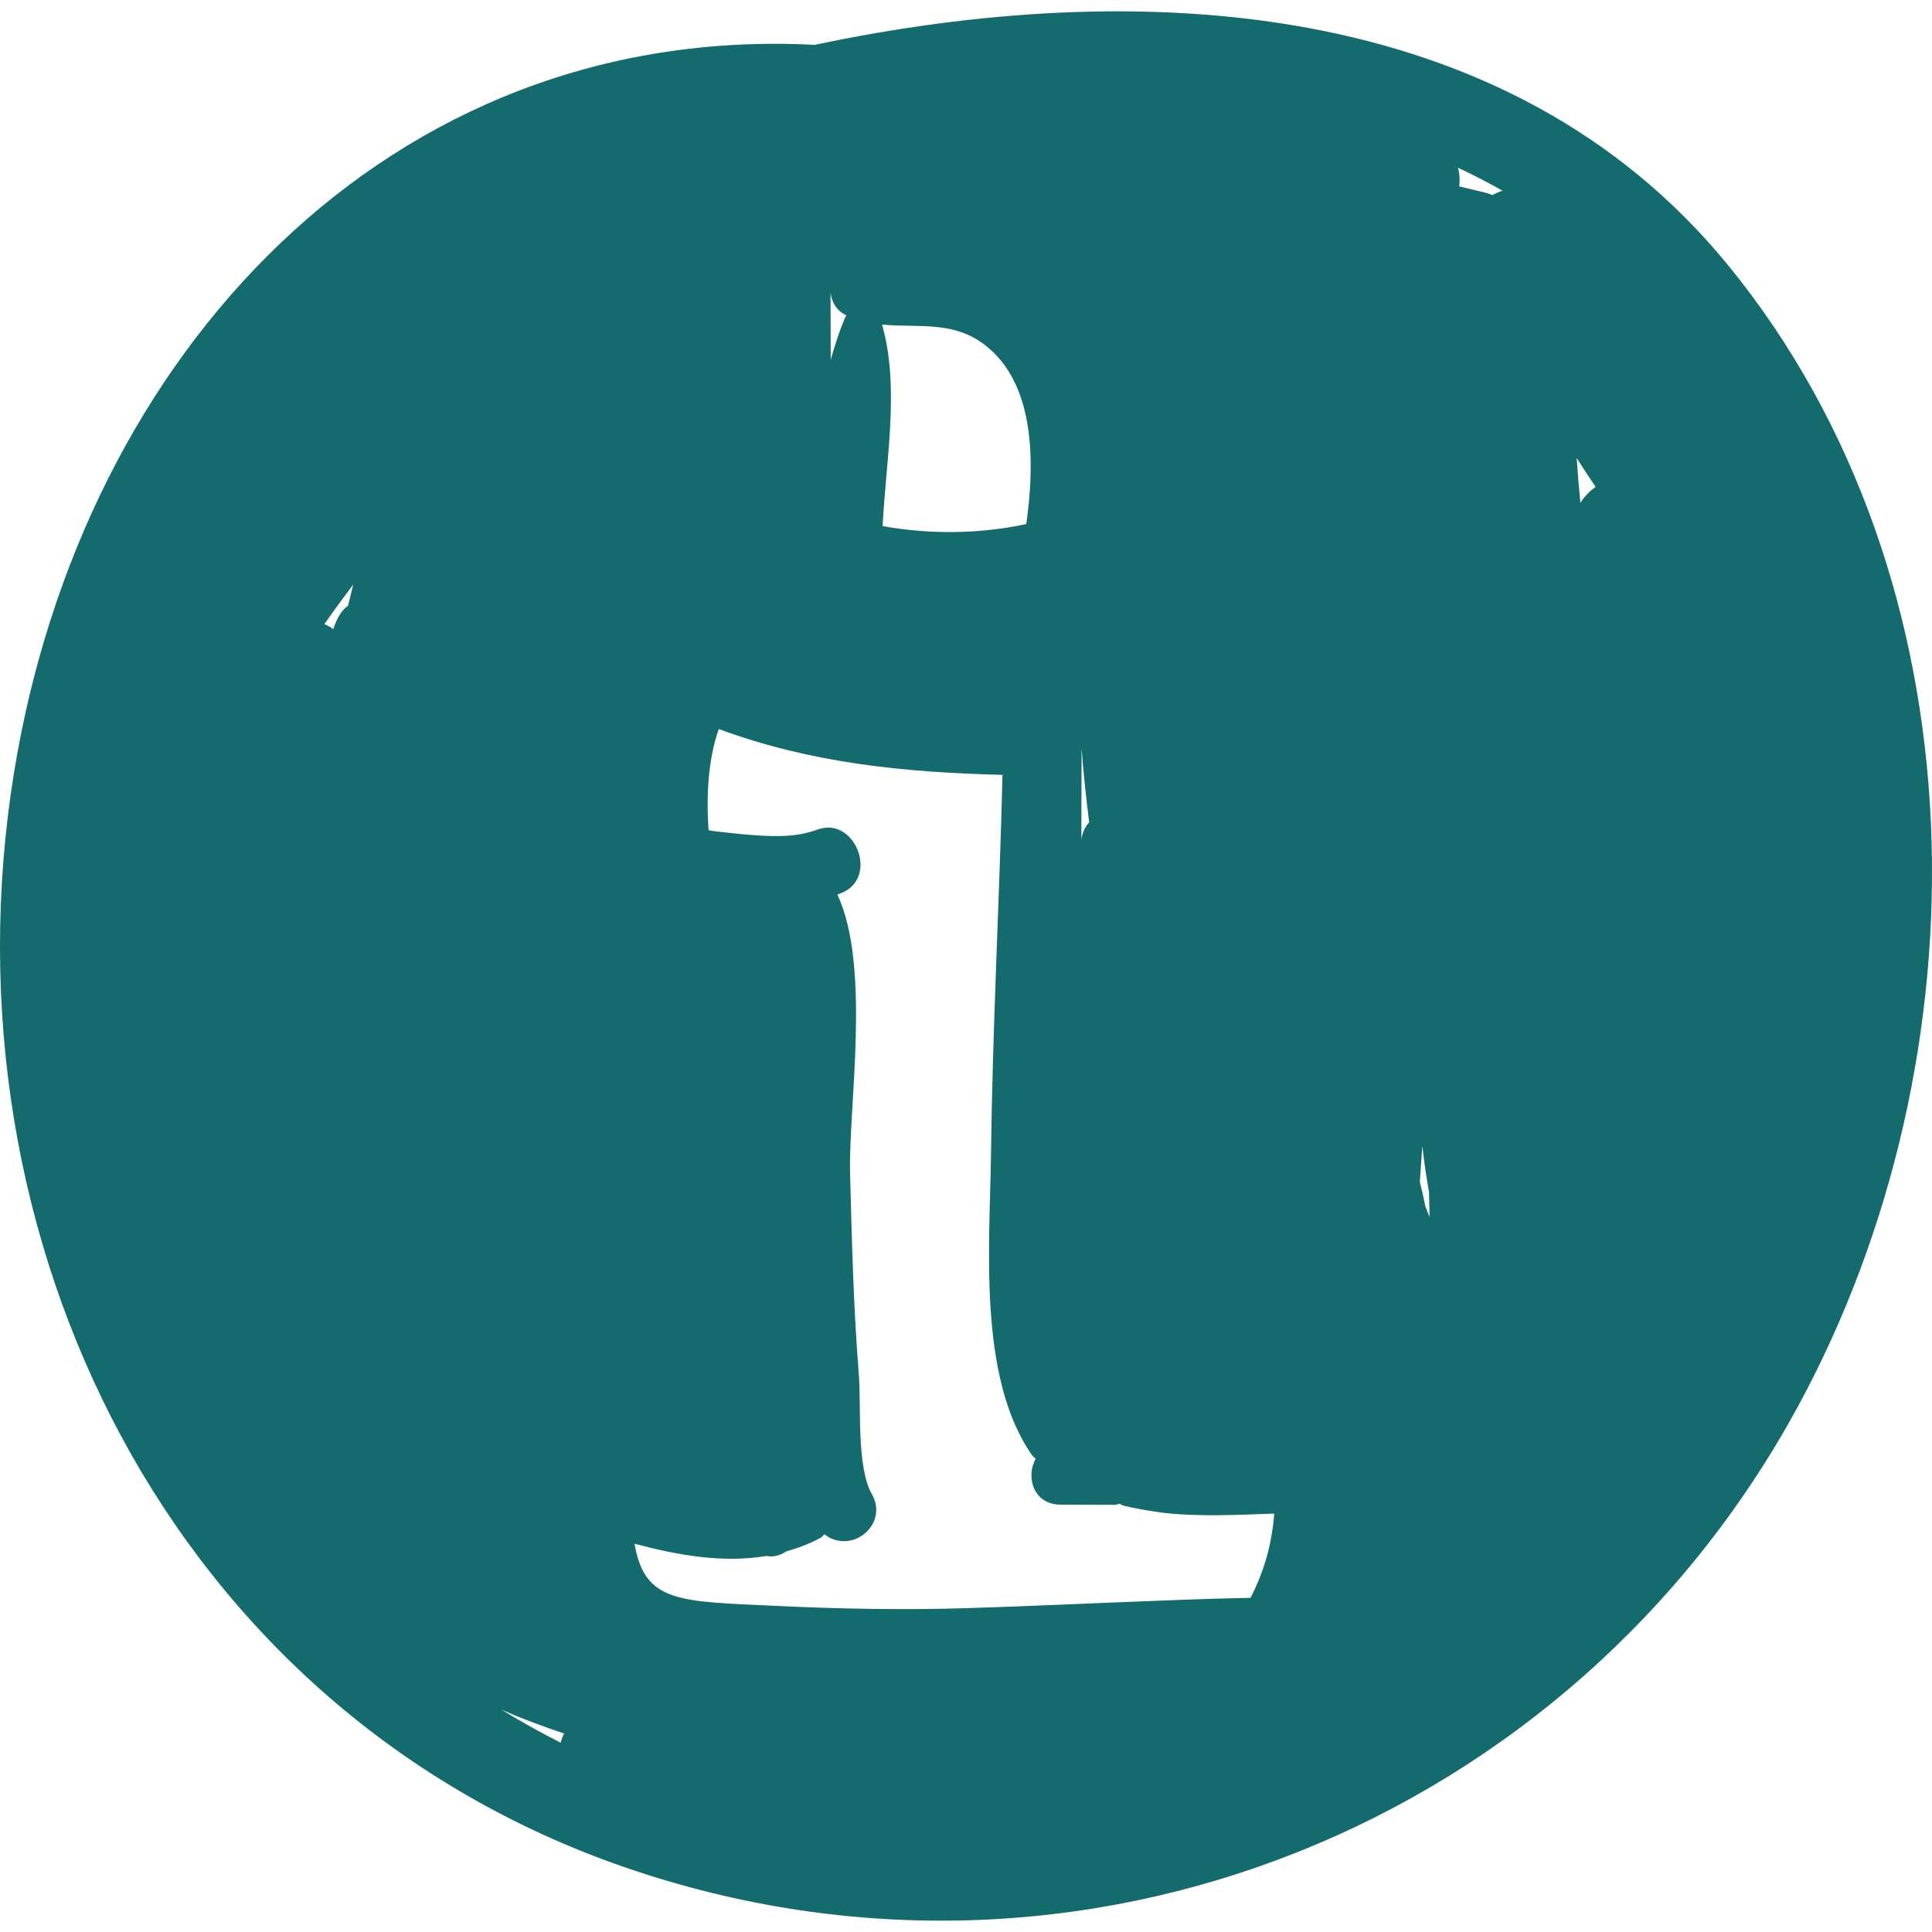 <?xml version="1.0" encoding="iso-8859-1"?>
<!-- Uploaded to: SVG Repo, www.svgrepo.com, Generator: SVG Repo Mixer Tools -->
<!DOCTYPE svg PUBLIC "-//W3C//DTD SVG 1.1//EN" "http://www.w3.org/Graphics/SVG/1.1/DTD/svg11.dtd">
<svg fill="#146B6D" version="1.1" id="Capa_1" xmlns="http://www.w3.org/2000/svg" xmlns:xlink="http://www.w3.org/1999/xlink" 
	 width="800px" height="800px" viewBox="0 0 185.875 185.875"
	 xml:space="preserve">
<g>
	<path d="M166.279,25.543C144.978-0.559,109.205-2.204,78.389,4.315C37.527,2.208,7.84,33.921,1.325,74.487
		c-7.18,44.701,15.153,90.164,58.903,105.201c43.819,15.062,90.967-4.304,112.736-44.351
		C191.273,101.654,191.034,55.878,166.279,25.543z M33.474,58.303c-0.578,0.359-1.047,1.127-1.414,2.227
		c-0.264-0.202-0.549-0.367-0.856-0.483c0.901-1.283,1.827-2.551,2.781-3.8C33.82,56.933,33.647,57.618,33.474,58.303z
		 M53.946,167.668c-1.946-0.996-3.862-2.046-5.717-3.194c1.963,0.87,3.991,1.617,6.048,2.305
		C54.127,167.066,54.002,167.362,53.946,167.668z M136.838,110.247c0.168,1.487,0.388,2.97,0.645,4.449
		c0.022,0.798,0.038,1.597,0.058,2.395c-0.146-0.334-0.271-0.678-0.406-1.018c-0.154-0.781-0.334-1.567-0.535-2.361
		C136.679,112.558,136.758,111.402,136.838,110.247z M104.059,71.968c0.164,2.37,0.432,4.756,0.728,7.15
		c-0.409,0.429-0.654,1-0.752,1.656C104.049,77.85,104.058,74.915,104.059,71.968z M95.649,33.974
		c3.976,3.957,3.856,10.982,3.088,16.443c-4.467,0.968-9.309,1.014-13.824,0.2c0.331-6.378,1.662-13.443-0.056-19.394
		C88.588,31.602,92.302,30.641,95.649,33.974z M81.397,30.326c0.013,0.006,0.026,0.007,0.038,0.013
		c-0.048,0.082-0.107,0.153-0.145,0.244c-0.547,1.303-0.982,2.66-1.368,4.04c-0.007-2.15-0.01-4.301-0.017-6.451
		C80.02,29.067,80.484,29.893,81.397,30.326z M120.312,153.725c-2.928,0.062-5.854,0.153-8.78,0.276
		c-6.139,0.227-12.272,0.524-18.412,0.715c-6.194,0.192-12.372,0.074-18.559-0.221c-9.176-0.436-12.538-0.26-13.513-5.972
		c4.222,1.123,8.534,1.871,12.696,1.172c0.646,0.134,1.314-0.035,1.883-0.431c1.112-0.318,2.214-0.718,3.294-1.301
		c0.156-0.084,0.266-0.235,0.401-0.354c0.141,0.092,0.264,0.21,0.414,0.29c2.652,1.418,5.695-1.446,4.147-4.147
		c-1.496-2.609-1.019-8.555-1.254-11.482c-0.517-6.456-0.674-12.945-0.844-19.418c-0.166-6.294,2.037-19.892-1.228-26.794
		c0.211-0.089,0.427-0.143,0.636-0.247c3.312-1.653,0.972-7.28-2.53-6.001c-2.007,0.733-3.937,0.688-6.05,0.546
		c-1.265-0.084-2.526-0.241-3.786-0.377c-0.146-0.016-0.39-0.059-0.655-0.108c-0.233-3.264-0.059-6.771,0.979-9.732
		c8.907,3.291,17.833,4.17,27.297,4.41c-0.295,12.176-0.957,24.341-1.106,36.521c-0.104,8.621-1.3,21.408,3.93,28.905
		c0.104,0.147,0.247,0.251,0.371,0.376c-0.979,1.737-0.226,4.399,2.393,4.409c1.73,0.006,3.461,0.012,5.191,0.018
		c0.182,0,0.363-0.077,0.547-0.116c-0.176,0.246,3.597,0.82,4.134,0.881c3.457,0.394,7.107,0.202,10.682,0.077
		C122.39,148.412,121.659,151.119,120.312,153.725z M143.576,18.767c-0.212-0.086-0.426-0.171-0.671-0.231
		c-0.839-0.206-1.677-0.401-2.514-0.603c0.078-0.595,0.043-1.208-0.119-1.797c1.449,0.687,2.886,1.411,4.292,2.219
		C144.218,18.439,143.895,18.603,143.576,18.767z M152.049,48.391c-0.147-1.444-0.261-2.889-0.36-4.332
		c0.589,0.94,1.2,1.868,1.827,2.788C152.932,47.255,152.419,47.762,152.049,48.391z"/>
</g>
</svg>